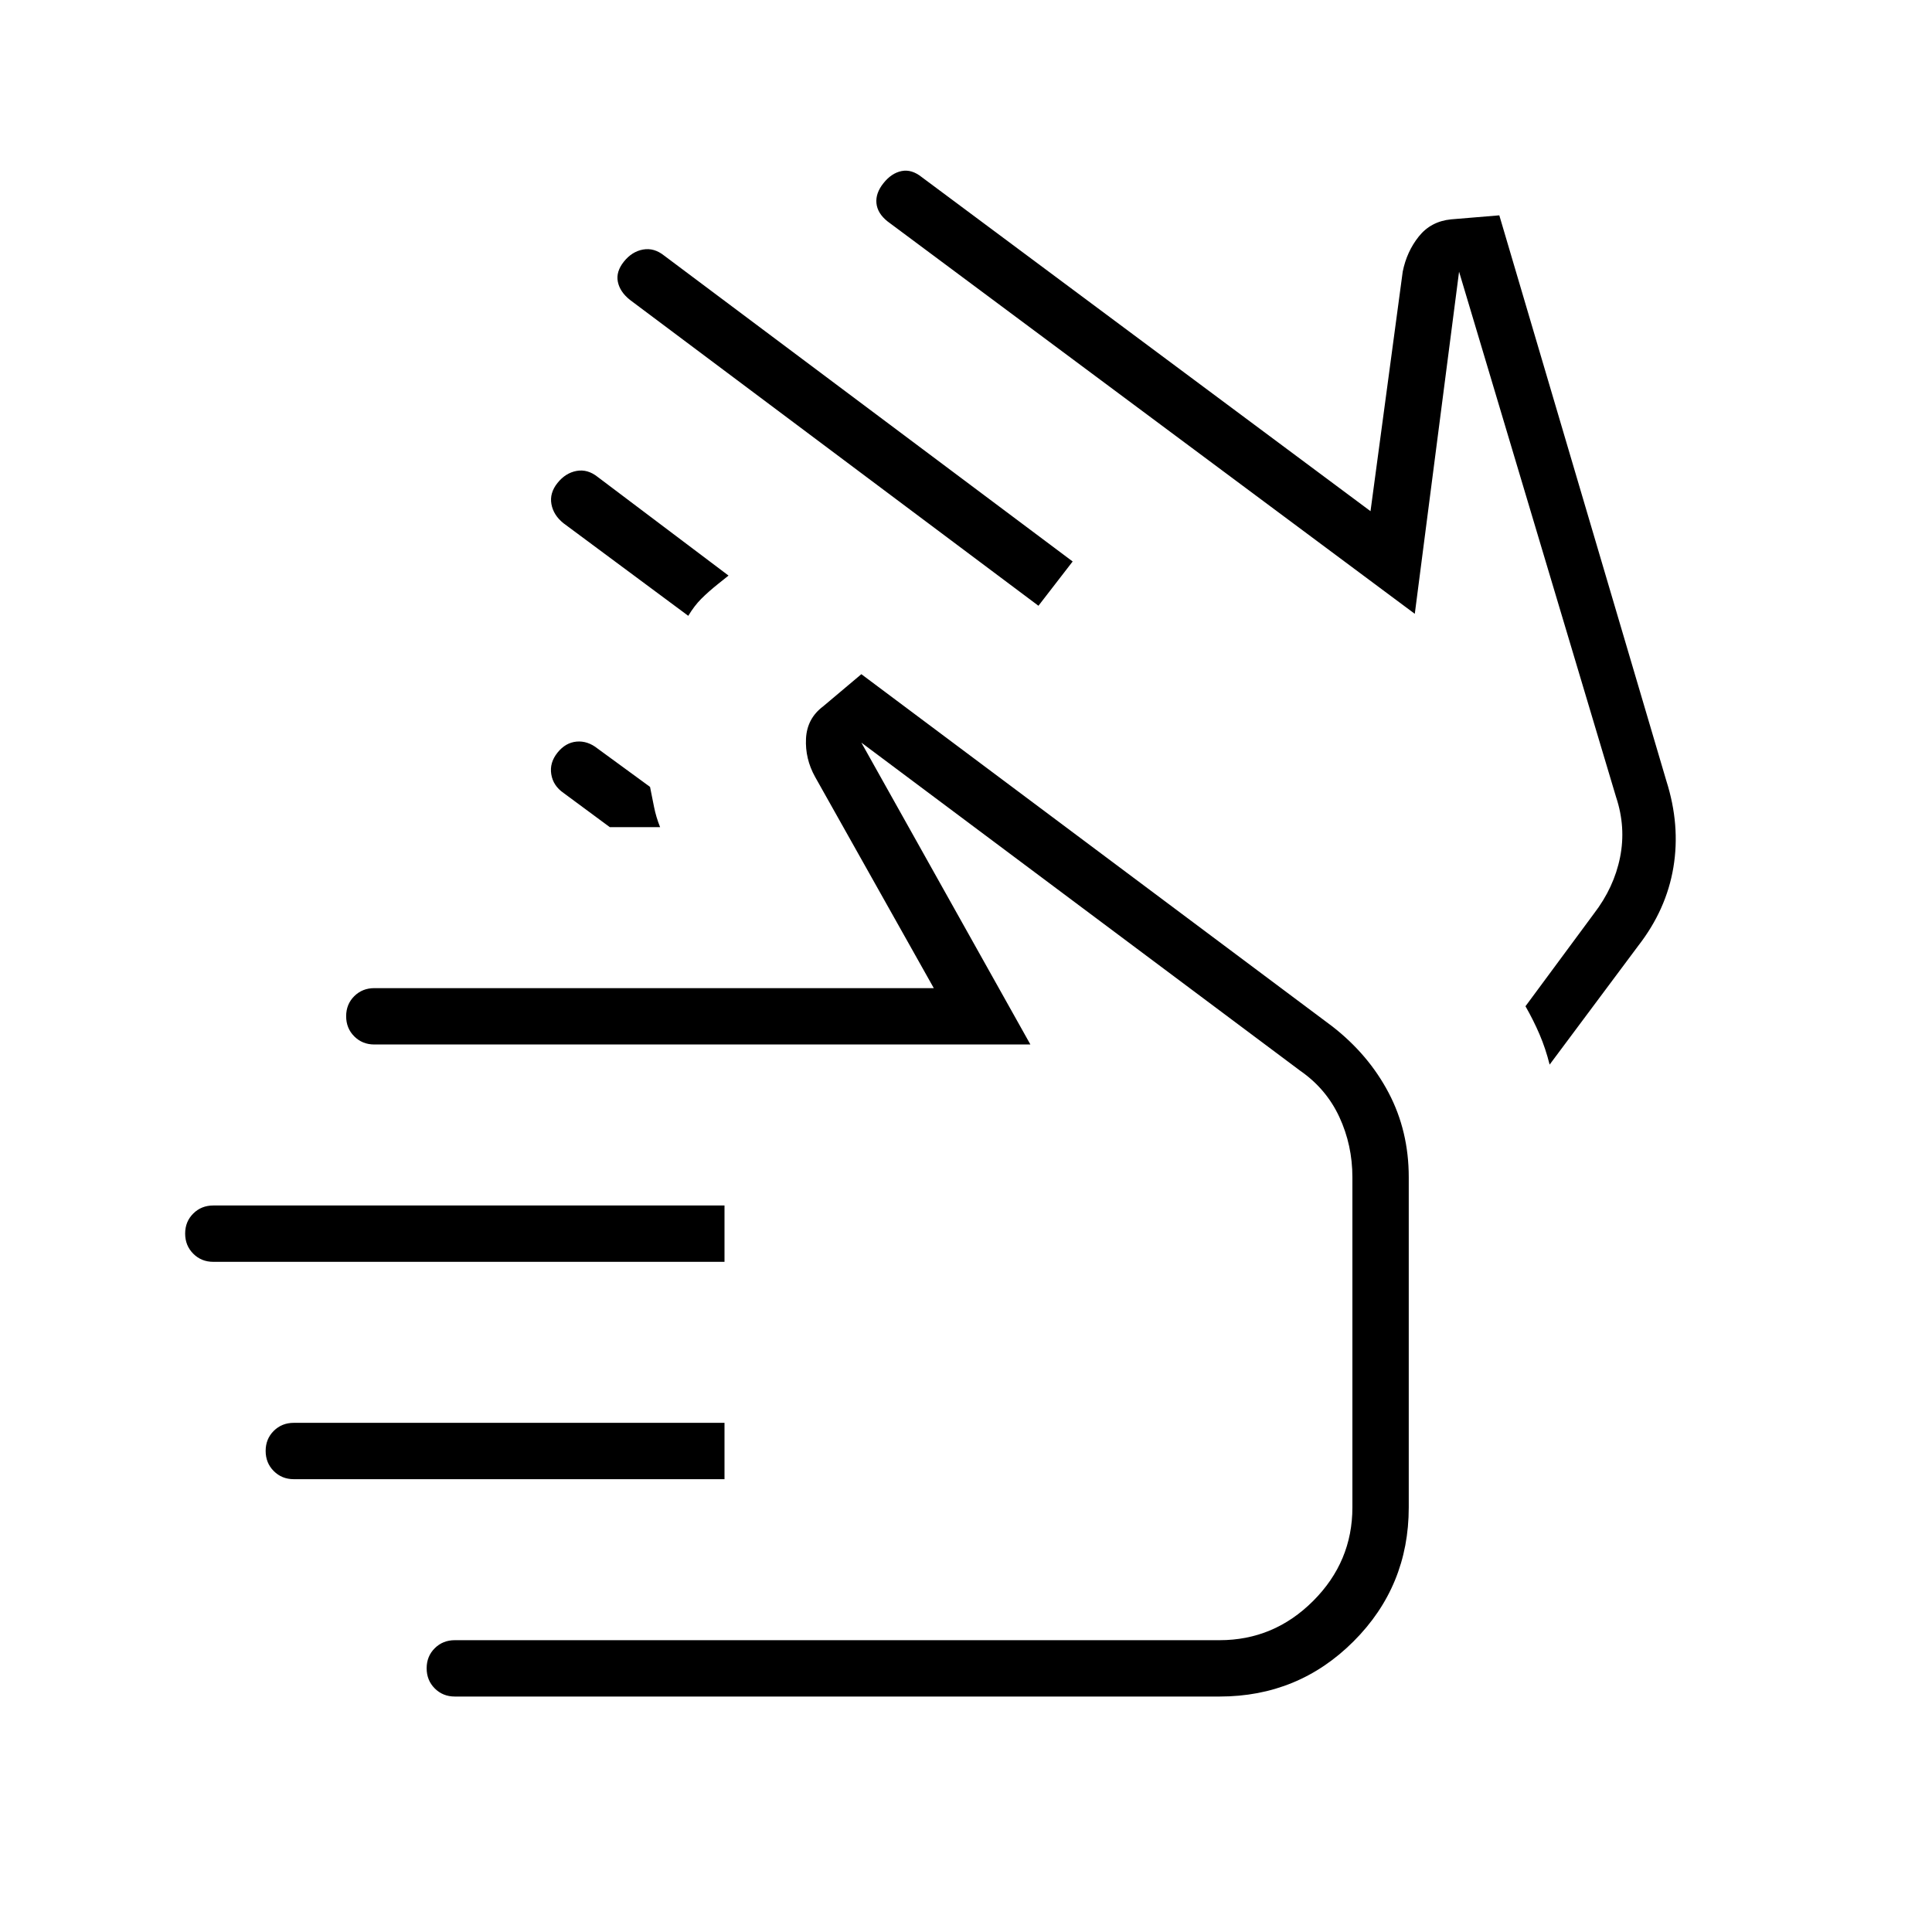 <svg xmlns="http://www.w3.org/2000/svg" height="24" viewBox="0 -960 960 960" width="24"><path d="M516-659 313-811q-5-4-6-9t3-10q4-5 9.5-6t10.5 3l203 152-17 22Zm-154-15-5 4q-5 4-8.5 7.5T342-654l-62-46q-5-4-6-9.5t3-10.5q4-5 9.5-6t10.5 3l65 49Zm271 81Zm70-62L441-850q-5-4-5.5-9t3.5-10q4-5 9-6t10 3l223 166 16-119q2-10 8-17.5t16-8.5l24-2 83 281q7 22 3.5 43T814-490l-44 59q-2-8-5-15t-7-14l34-46q10-13 13-28t-2-30l-78-261-22 170ZM303-549l-23-17q-5.16-3.57-6.08-9.29Q273-581 277-586q4-5 9.5-5.5T297-588l26 19 2 10q1 5 3 10h-25ZM106-333q-5.95 0-9.97-4.04-4.03-4.03-4.03-10 0-5.96 4.03-9.96 4.02-4 9.97-4h254v28H106Zm40 108q-5.95 0-9.98-4.04-4.02-4.03-4.02-10 0-5.96 4.02-9.96 4.03-4 9.98-4h214v28H146Zm80 108q-5.95 0-9.98-4.04-4.02-4.03-4.02-10 0-5.96 4.02-9.96 4.03-4 9.98-4h380q27 0 46.5-19.5T672-211v-164q0-16-6.5-30T646-428L428-591l84 150H186q-5.95 0-9.98-4.04-4.02-4.03-4.02-10 0-5.96 4.02-9.96 4.03-4 9.98-4h278l-59-105q-5-9-4.5-19t8.5-16l19-16 234 175q18 14 28 33t10 42v164q0 39.17-27.42 66.58Q645.17-117 606-117H226Zm270-181Z"/></svg>